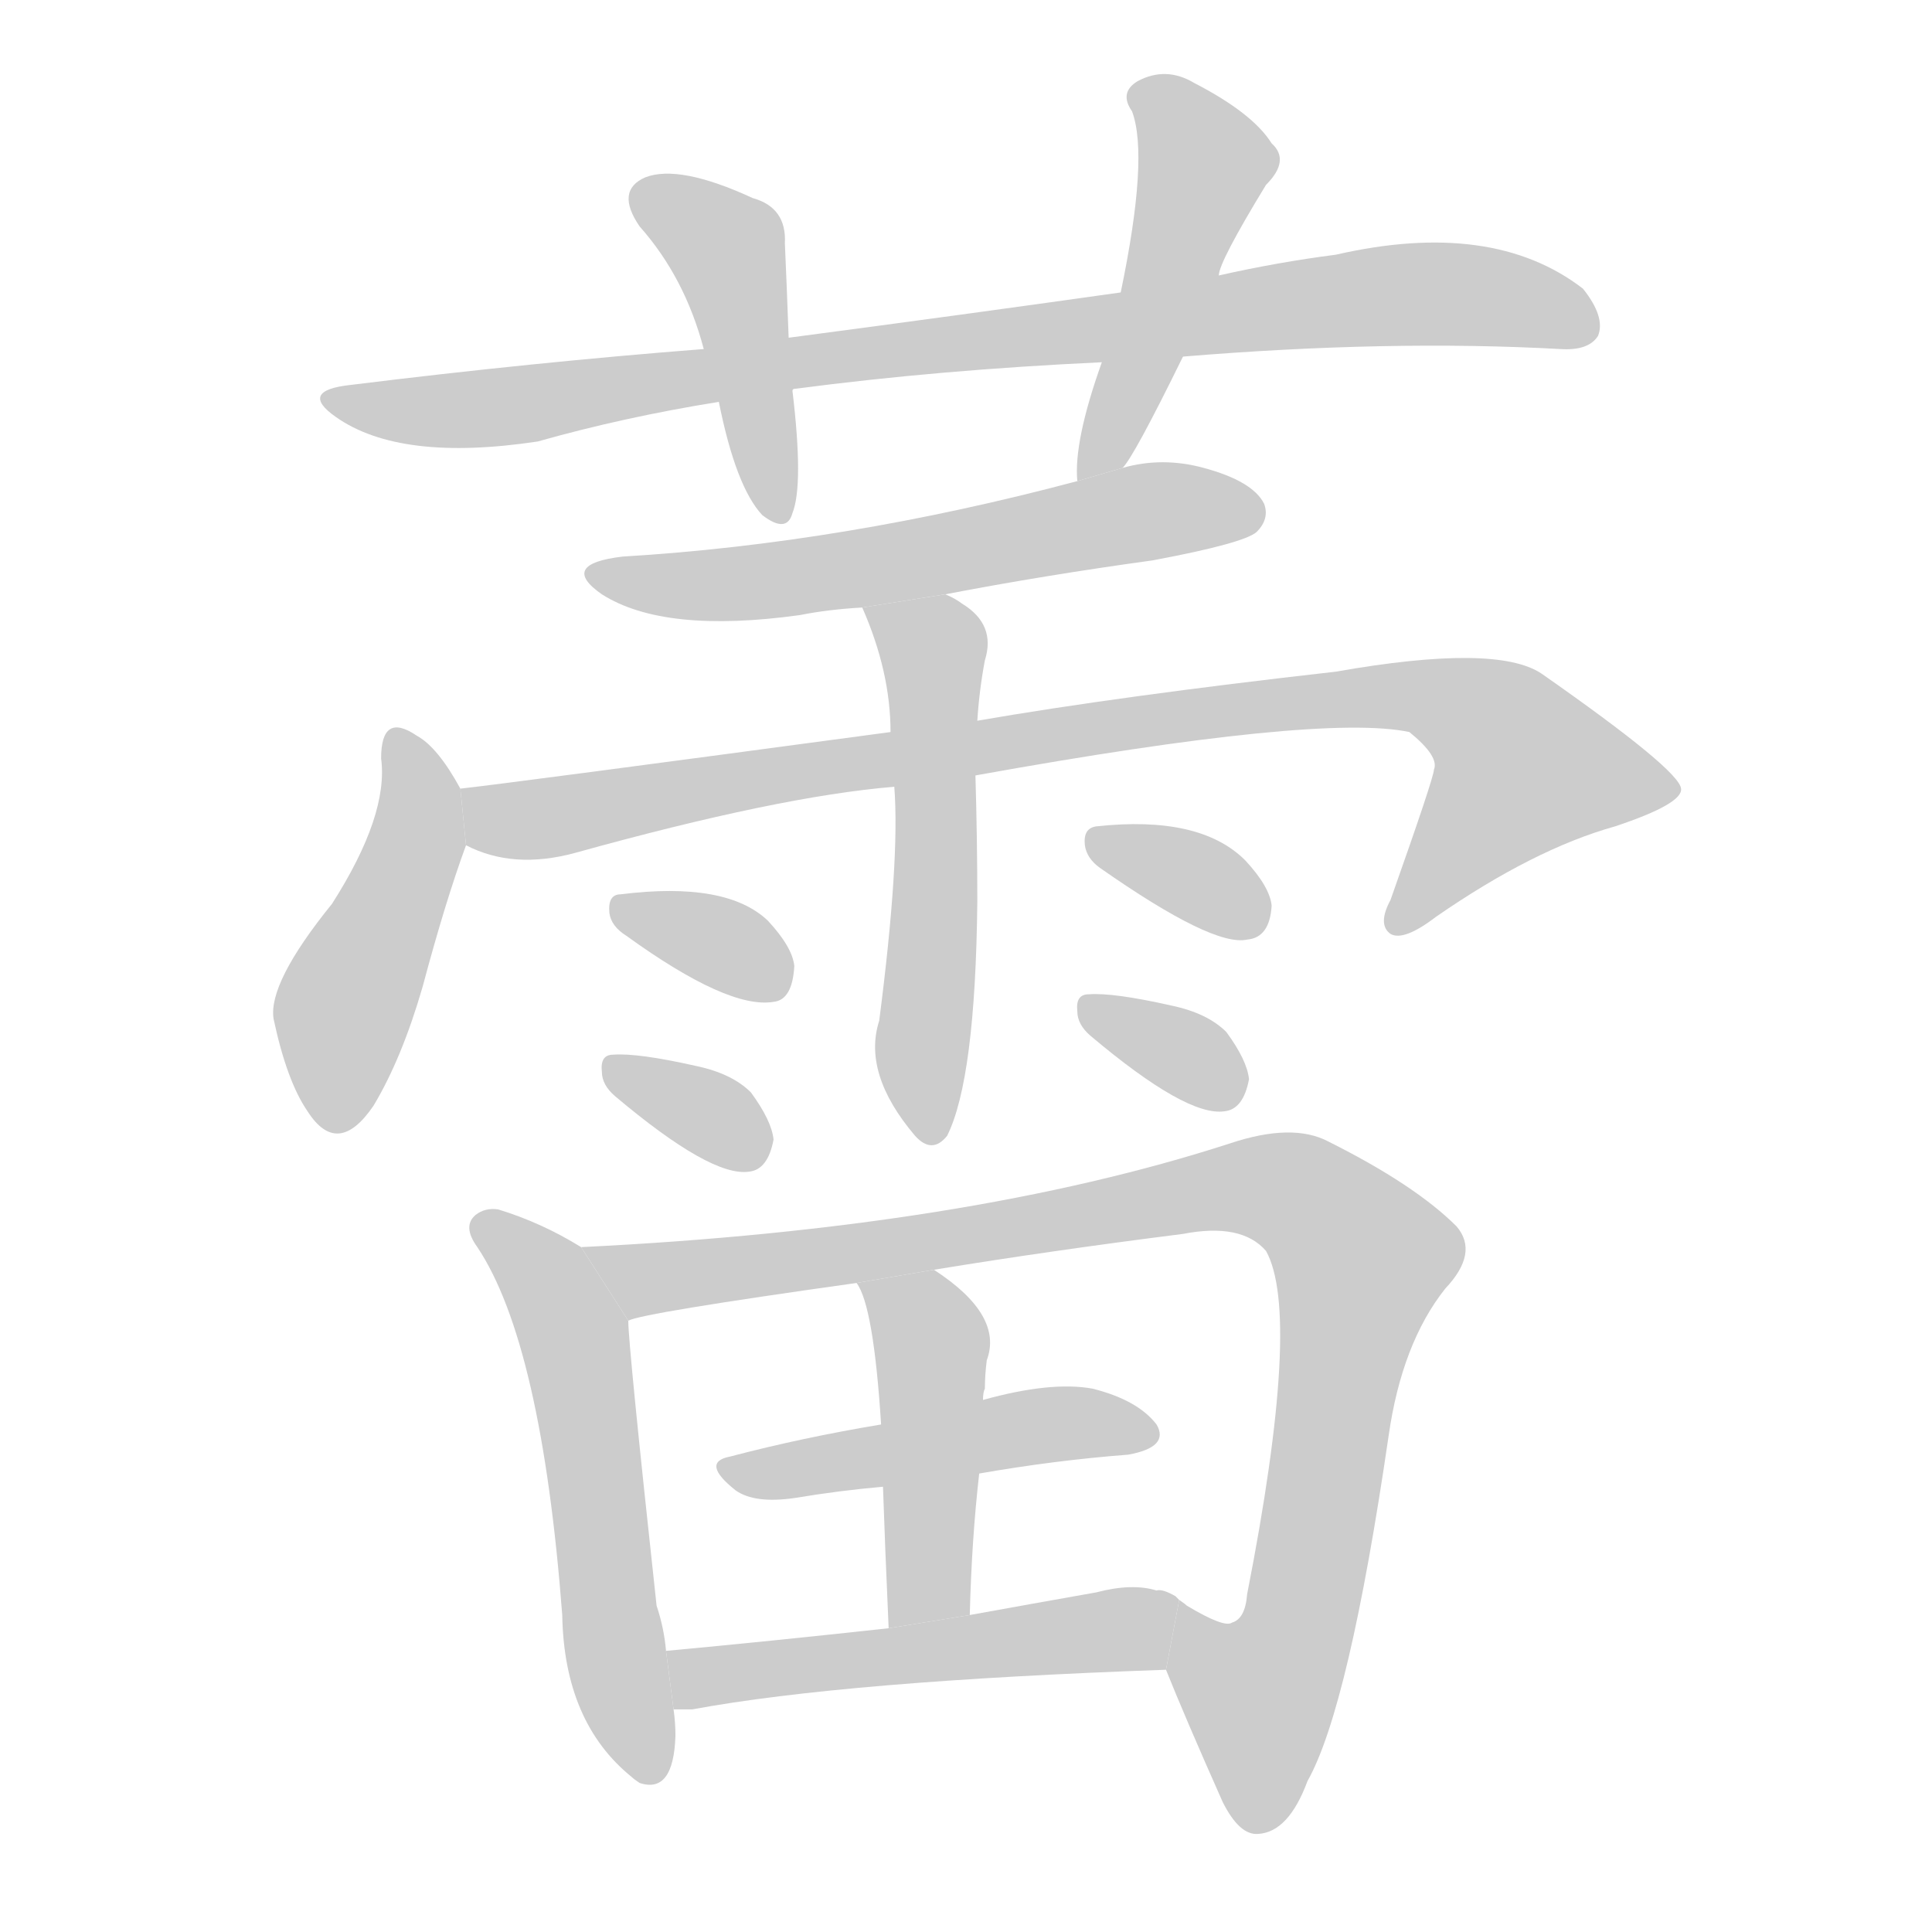 <!--
AnimCJK 2016-2017 Copyright Francois Mizessyn, http://gooo.free.fr/animCJK/
Derived from:
    MakeMeAHanzi project - https://github.com/skishore/makemeahanzi
    Arphic PL KaitiM GB - https://apps.ubuntu.com/cat/applications/precise/fonts-arphic-gkai00mp/
    Arphic PL UKai - https://apps.ubuntu.com/cat/applications/fonts-arphic-ukai/
You can redistribute and/or modify this file under the terms of the Arphic Public License
as published by Arphic Technology Co., Ltd.
You should have received a copy of this license (the directory "APL") along with this file;
if not, see http://ftp.gnu.org/non-gnu/chinese-fonts-truetype/LICENSE.
-->
<svg id="z34174" class="acjk" version="1.1" viewBox="0 0 1024 1024" xmlns="http://www.w3.org/2000/svg" xmlns:xlink="http://www.w3.org/1999/xlink">
<style>
<![CDATA[
@keyframes z34174k {
	from {
		stroke:#c00;
		stroke-dashoffset:3334;
	}
	75% {
		stroke:#c00;
		stroke-dashoffset:0;
	}
	to {
		stroke:#000;
	}
}
#z34174 path[clip-path] {
	animation:z34174k 1s linear both;
	stroke-dasharray:3334;
	stroke-width:128;
	stroke-linecap:round;
	fill:none;
}
#z34174 path[clip-path="url(#z34174c1)"] {animation-delay:1s;}
#z34174 path[clip-path="url(#z34174c2)"] {animation-delay:2s;}
#z34174 path[clip-path="url(#z34174c3)"] {animation-delay:3s;}
#z34174 path[clip-path="url(#z34174c4)"] {animation-delay:4s;}
#z34174 path[clip-path="url(#z34174c5)"] {animation-delay:5s;}
#z34174 path[clip-path="url(#z34174c6)"] {animation-delay:6s;}
#z34174 path[clip-path="url(#z34174c7)"] {animation-delay:7s;}
#z34174 path[clip-path="url(#z34174c8)"] {animation-delay:8s;}
#z34174 path[clip-path="url(#z34174c9)"] {animation-delay:9s;}
#z34174 path[clip-path="url(#z34174c10)"] {animation-delay:10s;}
#z34174 path[clip-path="url(#z34174c11)"] {animation-delay:11s;}
#z34174 path[clip-path="url(#z34174c12)"] {animation-delay:12s;}
#z34174 path[clip-path="url(#z34174c13)"] {animation-delay:13s;}
#z34174 path[clip-path="url(#z34174c14)"] {animation-delay:14s;}
#z34174 path[clip-path="url(#z34174c15)"] {animation-delay:15s;}
#z34174 path[clip-path="url(#z34174c16)"] {animation-delay:16s;}
#z34174 path {fill:#ccc;}
]]>
</style>
<path id="z34174d1" d="M627 189Q736 180 827 185Q842 186 847 178Q851 168 839 153Q791 116 708 135Q677 139 646 146L594 155Q509 167 418 179L373 185Q283 192 186 204Q158 207 178 221Q212 245 285 234Q331 221 381 213L420 207Q420 206 422 206Q498 196 584 192L627 189 Z"/>
<path id="z34174d2" d="M418 179Q417 151 416 129Q417 110 399 105Q360 87 342 94Q326 101 339 120Q363 147 373 185L381 213Q390 258 404 273Q417 283 420 272Q426 257 420 207L418 179 Z"/>
<path id="z34174d3" d="M646 146Q646 139 671 98Q684 85 674 76Q664 60 633 44Q618 35 603 43Q593 49 600 59Q609 83 594 155L584 192Q569 234 571 255L595 248Q601 242 627 189L646 146 Z"/>
<path id="z34174d4" d="M571 255Q447 288 330 295Q296 299 319 315Q352 336 424 326Q439 323 457 322L501 315Q553 305 611 297Q659 288 666 282Q673 275 670 267Q664 255 638 248Q616 242 595 248L571 255 Z"/>
<path id="z34174d5" d="M244 418Q232 396 221 390Q202 377 202 402Q206 432 176 479Q142 521 145 540Q152 573 163 589Q179 614 198 586Q213 561 224 523Q236 478 247 448L244 418 Z"/>
<path id="z34174d6" d="M472 388Q271 415 244 418L247 448Q272 461 305 452Q413 422 474 417L517 411Q700 378 747 388Q763 401 760 408Q760 412 737 477Q730 490 737 495Q744 499 761 486Q813 450 856 438Q892 426 891 418Q890 408 817 357Q793 341 708 356Q593 369 518 382L472 388 Z"/>
<path id="z34174d7" d="M457 322Q472 356 472 388L474 417Q477 456 466 541Q457 569 485 602Q494 612 502 602Q517 572 518 478Q518 445 517 411L518 382Q519 366 522 350Q528 331 510 320Q506 317 501 315L457 322 Z"/>
<path id="z34174d8" d="M332 496Q386 535 410 531Q420 530 421 512Q420 502 407 488Q385 467 329 474Q322 474 323 484Q324 491 332 496 Z"/>
<path id="z34174d9" d="M326 581Q377 624 397 621Q407 620 410 604Q409 594 398 579Q388 569 369 565Q338 558 325 559Q318 559 319 568Q319 575 326 581 Z"/>
<path id="z34174d10" d="M583 460Q643 502 661 498Q673 497 674 480Q673 470 660 456Q636 432 581 438Q574 439 575 448Q576 455 583 460 Z"/>
<path id="z34174d11" d="M578 549Q629 592 649 589Q659 588 662 572Q661 562 650 547Q640 537 621 533Q590 526 577 527Q570 527 571 536Q571 543 578 549 Z"/>
<path id="z34174d12" d="M308 661Q287 648 264 641Q257 640 252 644Q245 650 253 661Q287 712 298 856Q299 913 335 942Q336 943 339 945Q357 951 358 920Q358 913 357 906L353 875Q352 863 348 851Q333 713 333 700L308 661 Z"/>
<path id="z34174d13" d="M618 885Q628 910 648 955Q657 973 667 972Q683 971 693 944Q715 905 736 761Q743 712 766 683Q784 664 772 650Q750 628 704 605Q685 595 652 606Q513 651 308 661L333 700Q340 696 454 680L495 673Q556 663 627 654Q658 648 671 663Q690 697 661 845Q660 858 653 860Q649 863 629 851Q628 850 625 848L618 885 Z"/>
<path id="z34174d14" d="M514 856Q515 816 519 781L521 742Q521 738 522 736Q522 729 523 721Q532 697 495 673L454 680Q463 692 467 755L468 788Q469 818 471 863L514 856 Z"/>
<path id="z34174d15" d="M519 781Q559 774 598 771Q620 767 613 755Q603 742 579 736Q557 732 521 742L467 755Q425 762 387 772Q371 775 390 790Q400 797 421 794Q445 790 468 788L519 781 Z"/>
<path id="z34174d16" d="M357 906Q361 906 367 906Q448 891 618 885L625 848Q624 847 623 846Q616 842 613 843Q600 839 581 844Q547 850 514 856L471 863Q407 870 353 875L357 906 Z"/>
<defs>
	<clipPath id="z34174c1"><use xlink:href="#z34174d1"/></clipPath>
	<clipPath id="z34174c2"><use xlink:href="#z34174d2"/></clipPath>
	<clipPath id="z34174c3"><use xlink:href="#z34174d3"/></clipPath>
	<clipPath id="z34174c4"><use xlink:href="#z34174d4"/></clipPath>
	<clipPath id="z34174c5"><use xlink:href="#z34174d5"/></clipPath>
	<clipPath id="z34174c6"><use xlink:href="#z34174d6"/></clipPath>
	<clipPath id="z34174c7"><use xlink:href="#z34174d7"/></clipPath>
	<clipPath id="z34174c8"><use xlink:href="#z34174d8"/></clipPath>
	<clipPath id="z34174c9"><use xlink:href="#z34174d9"/></clipPath>
	<clipPath id="z34174c10"><use xlink:href="#z34174d10"/></clipPath>
	<clipPath id="z34174c11"><use xlink:href="#z34174d11"/></clipPath>
	<clipPath id="z34174c12"><use xlink:href="#z34174d12"/></clipPath>
	<clipPath id="z34174c13"><use xlink:href="#z34174d13"/></clipPath>
	<clipPath id="z34174c14"><use xlink:href="#z34174d14"/></clipPath>
	<clipPath id="z34174c15"><use xlink:href="#z34174d15"/></clipPath>
	<clipPath id="z34174c16"><use xlink:href="#z34174d16"/></clipPath>
</defs>
<path pathLength="3333" clip-path="url(#z34174c1)" d="M179 212L744 156L844 170"/>
<path pathLength="3333" clip-path="url(#z34174c2)" d="M339 102L387 134L413 271"/>
<path pathLength="3333" clip-path="url(#z34174c3)" d="M605 47L640 86L578 248"/>
<path pathLength="3333" clip-path="url(#z34174c4)" d="M319 304L663 272"/>
<path pathLength="3333" clip-path="url(#z34174c5)" d="M210 396L221 443L179 596"/>
<path pathLength="3333" clip-path="url(#z34174c6)" d="M251 424L751 368L822 408L836 441L743 487"/>
<path pathLength="3333" clip-path="url(#z34174c7)" d="M464 323L496 351L489 599"/>
<path pathLength="3333" clip-path="url(#z34174c8)" d="M333 485L414 524"/>
<path pathLength="3333" clip-path="url(#z34174c9)" d="M325 567L405 607"/>
<path pathLength="3333" clip-path="url(#z34174c10)" d="M581 446L668 488"/>
<path pathLength="3333" clip-path="url(#z34174c11)" d="M577 535L657 575"/>
<path pathLength="3333" clip-path="url(#z34174c12)" d="M257 651L304 707L343 942"/>
<path pathLength="3333" clip-path="url(#z34174c13)" d="M318 666L357 677L685 631L726 675L688 860L657 918L624 860"/>
<path pathLength="3333" clip-path="url(#z34174c14)" d="M463 686L494 717L485 860"/>
<path pathLength="3333" clip-path="url(#z34174c15)" d="M387 777L607 755"/>
<path pathLength="3333" clip-path="url(#z34174c16)" d="M361 880L622 863"/>
</svg>